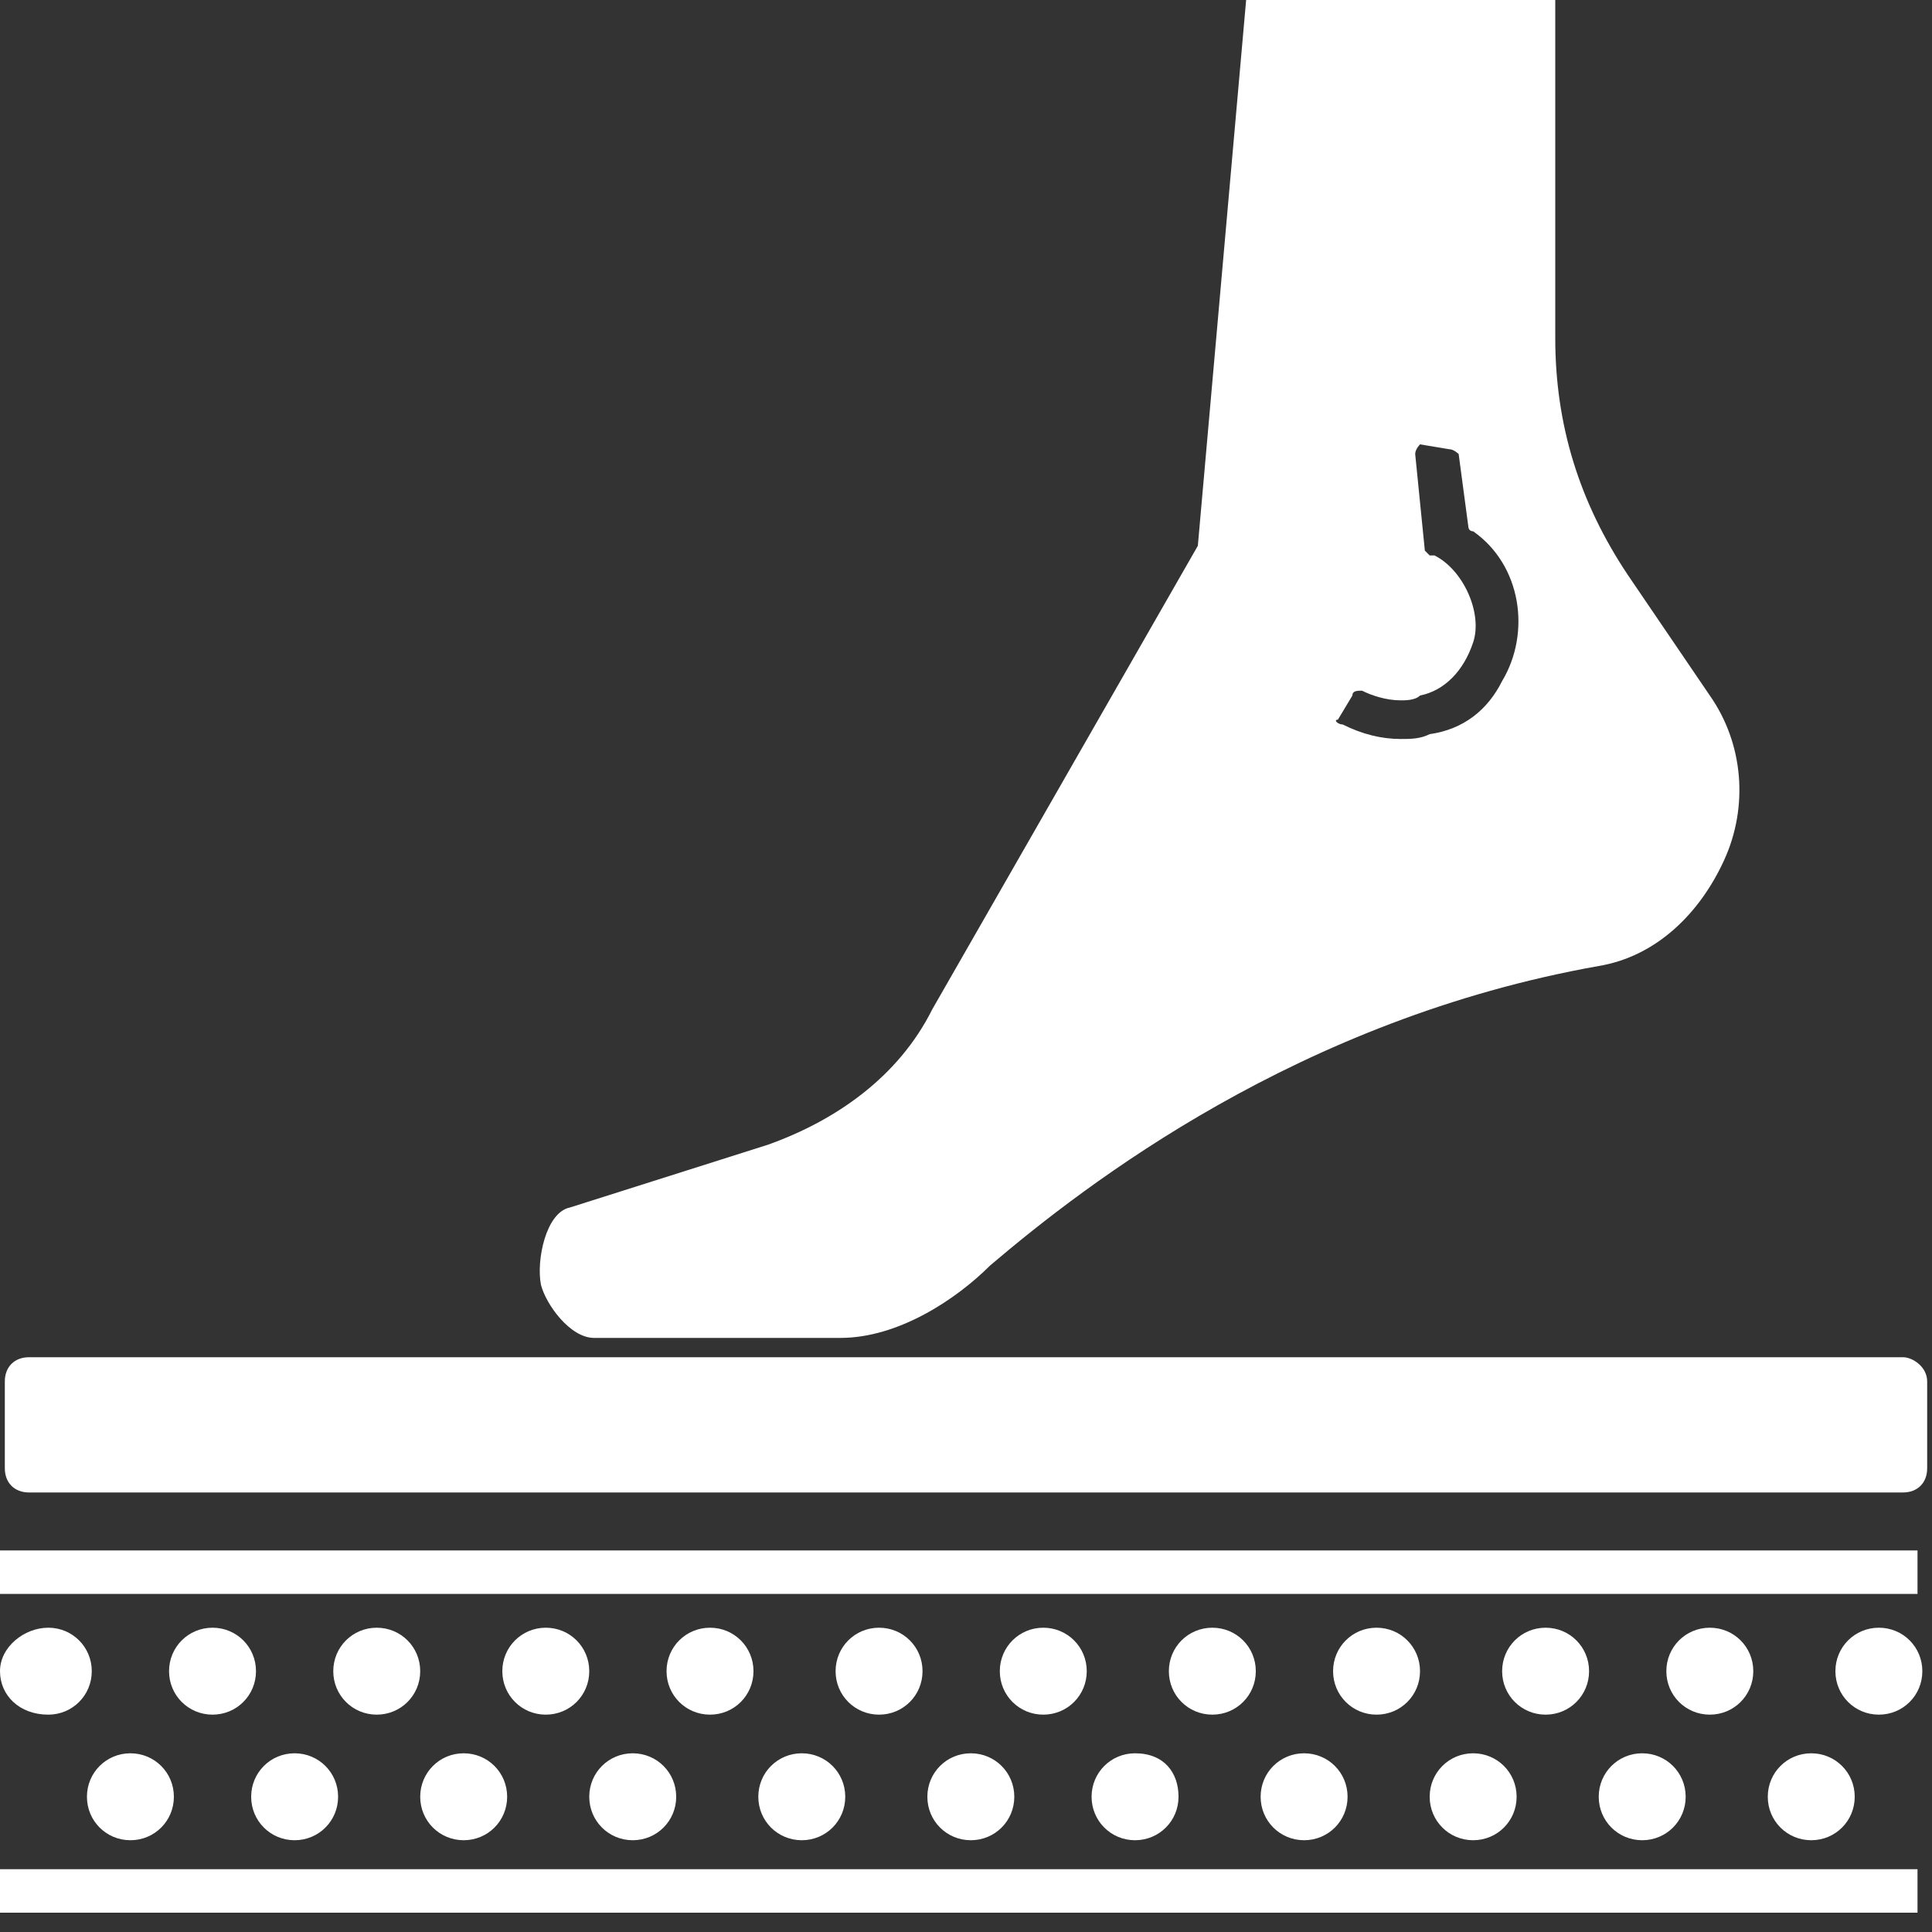 <?xml version="1.0" encoding="utf-8"?>
<svg version="1.1"  xmlns="http://www.w3.org/2000/svg" xmlns:xlink="http://www.w3.org/1999/xlink" x="0px" y="0px" width="40px" height="40px"
	 viewBox="0 0 40 40" enable-background="new 0 0 40 40" xml:space="preserve">
<rect x="0" y="0" width="40" height="40" fill="#333333" stroke="none"/>
<g id="Lag_1">
	<g>
		<g>
			<path fill="#FFFFFF" d="M39.4,28.1H0.6c-0.3,0-0.5,0.2-0.5,0.5v1.8c0,0.3,0.2,0.5,0.5,0.5h38.8c0.3,0,0.5-0.2,0.5-0.5v-1.8
				C39.9,28.3,39.6,28.1,39.4,28.1z M1,35.5c0.5,0,0.9-0.4,0.9-0.9c0-0.5-0.4-0.9-0.9-0.9S0,34.1,0,34.6C0,35.1,0.4,35.5,1,35.5z
				 M2.7,36.3c-0.5,0-0.9,0.4-0.9,0.9s0.4,0.9,0.9,0.9s0.9-0.4,0.9-0.9S3.2,36.3,2.7,36.3z M4.4,35.5c0.5,0,0.9-0.4,0.9-0.9
				c0-0.5-0.4-0.9-0.9-0.9s-0.9,0.4-0.9,0.9C3.5,35.1,3.9,35.5,4.4,35.5z M6.1,38.1c0.5,0,0.9-0.4,0.9-0.9s-0.4-0.9-0.9-0.9
				c-0.5,0-0.9,0.4-0.9,0.9S5.6,38.1,6.1,38.1z M7.8,35.5c0.5,0,0.9-0.4,0.9-0.9c0-0.5-0.4-0.9-0.9-0.9s-0.9,0.4-0.9,0.9
				C6.9,35.1,7.3,35.5,7.8,35.5z M9.6,38.1c0.5,0,0.9-0.4,0.9-0.9s-0.4-0.9-0.9-0.9c-0.5,0-0.9,0.4-0.9,0.9S9.1,38.1,9.6,38.1z
				 M11.3,35.5c0.5,0,0.9-0.4,0.9-0.9c0-0.5-0.4-0.9-0.9-0.9c-0.5,0-0.9,0.4-0.9,0.9C10.4,35.1,10.8,35.5,11.3,35.5z M13.1,38.1
				c0.5,0,0.9-0.4,0.9-0.9s-0.4-0.9-0.9-0.9s-0.9,0.4-0.9,0.9S12.6,38.1,13.1,38.1z M14.7,35.5c0.5,0,0.9-0.4,0.9-0.9
				c0-0.5-0.4-0.9-0.9-0.9c-0.5,0-0.9,0.4-0.9,0.9C13.8,35.1,14.2,35.5,14.7,35.5z M16.6,36.3c-0.5,0-0.9,0.4-0.9,0.9
				s0.4,0.9,0.9,0.9s0.9-0.4,0.9-0.9S17.1,36.3,16.6,36.3z M18.2,35.5c0.5,0,0.9-0.4,0.9-0.9c0-0.5-0.4-0.9-0.9-0.9
				c-0.5,0-0.9,0.4-0.9,0.9C17.3,35.1,17.7,35.5,18.2,35.5z M20.1,36.3c-0.5,0-0.9,0.4-0.9,0.9s0.4,0.9,0.9,0.9s0.9-0.4,0.9-0.9
				S20.6,36.3,20.1,36.3z M21.6,35.5c0.5,0,0.9-0.4,0.9-0.9c0-0.5-0.4-0.9-0.9-0.9c-0.5,0-0.9,0.4-0.9,0.9
				C20.7,35.1,21.1,35.5,21.6,35.5z M23.5,36.3c-0.5,0-0.9,0.4-0.9,0.9s0.4,0.9,0.9,0.9c0.5,0,0.9-0.4,0.9-0.9S24.1,36.3,23.5,36.3z
				 M26,34.6c0-0.5-0.4-0.9-0.9-0.9c-0.5,0-0.9,0.4-0.9,0.9c0,0.5,0.4,0.9,0.9,0.9C25.6,35.5,26,35.1,26,34.6z M27,36.3
				c-0.5,0-0.9,0.4-0.9,0.9s0.4,0.9,0.9,0.9c0.5,0,0.9-0.4,0.9-0.9S27.5,36.3,27,36.3z M29.4,34.6c0-0.5-0.4-0.9-0.9-0.9
				s-0.9,0.4-0.9,0.9c0,0.5,0.4,0.9,0.9,0.9S29.4,35.1,29.4,34.6z M30.5,36.3c-0.5,0-0.9,0.4-0.9,0.9s0.4,0.9,0.9,0.9
				s0.9-0.4,0.9-0.9S31,36.3,30.5,36.3z M32.9,34.6c0-0.5-0.4-0.9-0.9-0.9s-0.9,0.4-0.9,0.9c0,0.5,0.4,0.9,0.9,0.9
				S32.9,35.1,32.9,34.6z M34,36.3c-0.5,0-0.9,0.4-0.9,0.9s0.4,0.9,0.9,0.9s0.9-0.4,0.9-0.9S34.5,36.3,34,36.3z M36.3,34.6
				c0-0.5-0.4-0.9-0.9-0.9s-0.9,0.4-0.9,0.9c0,0.5,0.4,0.9,0.9,0.9S36.3,35.1,36.3,34.6z M37.5,38.1c0.5,0,0.9-0.4,0.9-0.9
				s-0.4-0.9-0.9-0.9c-0.5,0-0.9,0.4-0.9,0.9S37,38.1,37.5,38.1z M38.9,33.7c-0.5,0-0.9,0.4-0.9,0.9c0,0.5,0.4,0.9,0.9,0.9
				s0.9-0.4,0.9-0.9C39.8,34.1,39.4,33.7,38.9,33.7z M39.8,32.1H0V33h39.7V32.1z M0,39.6h39.7v-0.9H0V39.6z M12.3,27.7h5.1
				c1.2,0,2.4-0.8,3.1-1.5c2-1.7,6.4-5.1,12.6-6.2c1.2-0.2,2.1-1.1,2.6-2.2c0.5-1.1,0.4-2.4-0.3-3.4l-1.7-2.5
				c-1-1.5-1.5-3.1-1.5-4.9V0h-6.4l-1,11.3l-5.5,9.6c-0.7,1.4-2,2.3-3.4,2.8L11.8,25c-0.5,0.1-0.7,1.1-0.6,1.6
				C11.3,27,11.8,27.7,12.3,27.7z M27.7,14.9l0.3-0.5c0-0.1,0.1-0.1,0.2-0.1c0.2,0.1,0.5,0.2,0.8,0.2c0.1,0,0.3,0,0.4-0.1
				c0.5-0.1,0.9-0.5,1.1-1.1c0.2-0.6-0.2-1.5-0.8-1.8l-0.1,0c0,0-0.1-0.1-0.1-0.1l-0.2-2c0-0.1,0.1-0.2,0.1-0.2L30,9.3
				c0.1,0,0.2,0.1,0.2,0.1l0.2,1.5c0,0,0,0.1,0.1,0.1c1,0.7,1.2,2.1,0.6,3.1c-0.3,0.6-0.8,1-1.5,1.1c-0.2,0.1-0.4,0.1-0.6,0.1
				c-0.4,0-0.8-0.1-1.2-0.3l0,0C27.7,15,27.6,14.9,27.7,14.9z"/>
		</g>
	</g>
</g>
<g id="tekst">
</g>
</svg>
